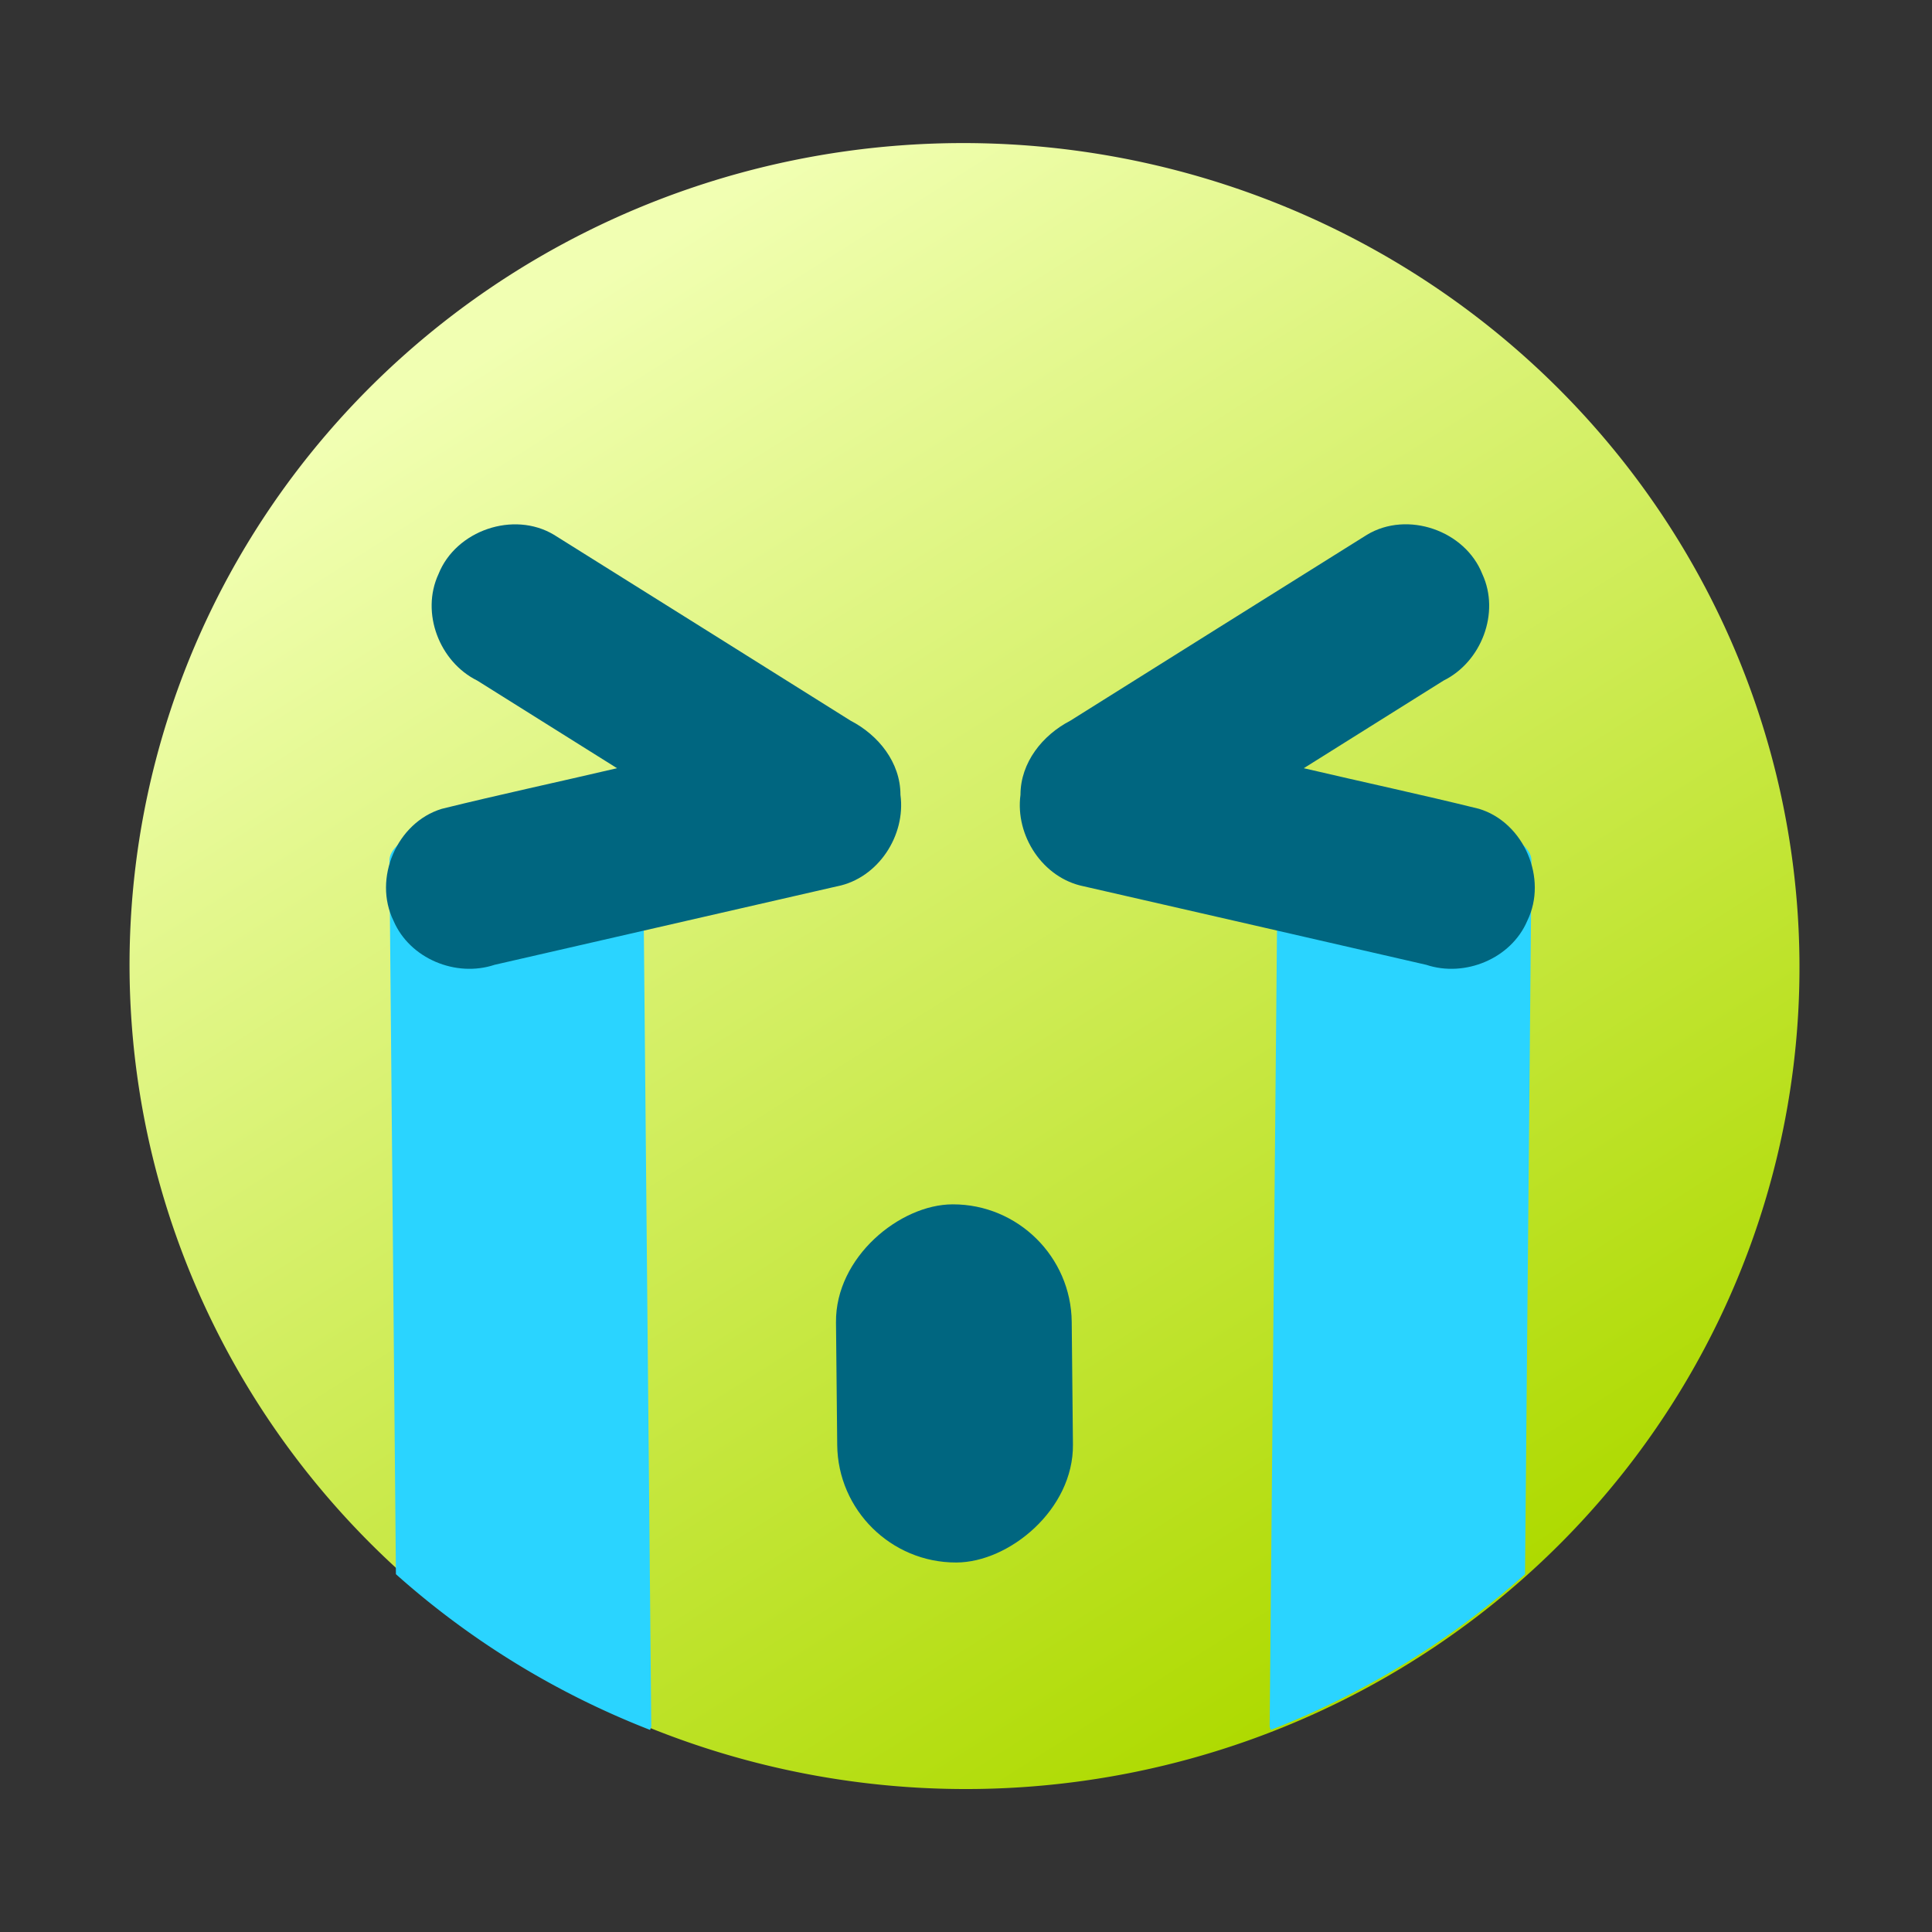 <?xml version="1.0" encoding="UTF-8" standalone="no"?>
<svg
   xmlns:dc="http://purl.org/dc/elements/1.1/"
   xmlns:cc="http://creativecommons.org/ns#"
   xmlns:rdf="http://www.w3.org/1999/02/22-rdf-syntax-ns#"
   xmlns:svg="http://www.w3.org/2000/svg"
   xmlns="http://www.w3.org/2000/svg"
   xmlns:xlink="http://www.w3.org/1999/xlink"
   xmlns:sodipodi="http://sodipodi.sourceforge.net/DTD/sodipodi-0.dtd"
   xmlns:inkscape="http://www.inkscape.org/namespaces/inkscape"
   inkscape:export-ydpi="96"
   inkscape:export-xdpi="96"
   inkscape:export-filename="/home/tuncay/Arbeitsplatz/Gamelist Extra/current/data-src/PNG/app_gamelistwink.png"
   sodipodi:docname="winkemojis-all.svg"
   width="64"
   height="64"
   viewBox="0 0 16.933 16.933"
   version="1.1"
   id="svg8"
   inkscape:version="1.0 (1.0+r73+1)">
  <rect x="0" y="0" width="16.933" height="16.933" fill="#333333" stroke="none"/>
  <defs
     id="defs2">
    <inkscape:path-effect
       fuse_tolerance="0"
       hide_knot="false"
       vertical_pattern="false"
       prop_units="false"
       tang_offset="0"
       normal_offset="0"
       spacing="0"
       scale_y_rel="false"
       prop_scale="0.089"
       copytype="single_stretched"
       pattern="m 22.102,-7.274 c -0.546,-4.082 -2.671,-7.243 -4.744,-7.056 -2.073,0.187 -3.312,3.651 -2.767,7.733 0.546,4.082 2.671,7.243 4.744,7.056 2.073,-0.187 3.312,-3.651 2.767,-7.733 z"
       lpeversion="1"
       is_visible="true"
       id="path-effect863"
       effect="skeletal" />
    <inkscape:path-effect
       lpeversion="1"
       is_visible="true"
       id="path-effect861"
       effect="spiro" />
    <inkscape:path-effect
       effect="skeletal"
       id="path-effect857"
       is_visible="true"
       lpeversion="1"
       pattern="m -5.172,-7.274 c 0.546,-4.082 2.671,-7.243 4.744,-7.056 2.073,0.187 3.312,3.651 2.767,7.733 C 1.793,-2.515 -0.332,0.646 -2.405,0.459 -4.478,0.272 -5.718,-3.192 -5.172,-7.274 Z"
       copytype="single_stretched"
       prop_scale="0.089"
       scale_y_rel="false"
       spacing="0"
       normal_offset="0"
       tang_offset="0"
       prop_units="false"
       vertical_pattern="false"
       hide_knot="false"
       fuse_tolerance="0" />
    <inkscape:path-effect
       effect="spiro"
       id="path-effect855"
       is_visible="true"
       lpeversion="1" />
    <inkscape:path-effect
       fuse_tolerance="0"
       hide_knot="false"
       vertical_pattern="false"
       prop_units="false"
       tang_offset="0"
       normal_offset="0"
       spacing="0"
       scale_y_rel="false"
       prop_scale="0.089"
       copytype="single_stretched"
       pattern="m -12.89,-1.634 c -0.305,-3.262 1.126,-6.066 3.193,-6.259 2.067,-0.193 3.992,2.298 4.296,5.56 0.305,3.262 -1.126,6.066 -3.193,6.259 -2.067,0.193 -3.992,-2.298 -4.296,-5.56 z"
       lpeversion="1"
       is_visible="true"
       id="path-effect851"
       effect="skeletal" />
    <inkscape:path-effect
       lpeversion="1"
       is_visible="true"
       id="path-effect849"
       effect="spiro" />
    <linearGradient
       id="linearGradient910"
       inkscape:collect="always">
      <stop
         id="stop906"
         offset="0"
         style="stop-color:#aeda00;stop-opacity:1" />
      <stop
         id="stop908"
         offset="1"
         style="stop-color:#f1ffb2;stop-opacity:1" />
    </linearGradient>
    <linearGradient
       y2="2.984"
       x2="4.443"
       y1="14.342"
       x1="12.536"
       gradientTransform="rotate(3.129,10.155,10.257)"
       gradientUnits="userSpaceOnUse"
       id="linearGradient1034"
       xlink:href="#linearGradient910"
       inkscape:collect="always" />
  </defs>
  <sodipodi:namedview
     inkscape:window-maximized="1"
     inkscape:window-y="34"
     inkscape:window-x="46"
     inkscape:window-height="1369"
     inkscape:window-width="2514"
     id="base"
     pagecolor="#ffffff"
     bordercolor="#666666"
     borderopacity="1.0"
     inkscape:pageopacity="0.0"
     inkscape:pageshadow="2"
     inkscape:zoom="10"
     inkscape:cx="40.837223"
     inkscape:cy="16.022473"
     inkscape:document-units="mm"
     inkscape:current-layer="layer3"
     inkscape:document-rotation="0"
     showgrid="false"
     units="px"
     inkscape:snap-global="false" />
  <g
     inkscape:groupmode="layer"
     id="layer2"
     inkscape:label="base-head"
     style="display:inline">
    <path
       id="path843-0"
       style="display:inline;fill:url(#linearGradient1034);fill-opacity:1;stroke:none;stroke-width:0.4;stroke-linecap:butt;stroke-linejoin:miter;stroke-miterlimit:2.7;stroke-dasharray:none;stroke-dashoffset:0;stroke-opacity:0.941;paint-order:stroke fill markers"
       d="M 15.761,8.866 A 7.319,7.213 3.129 0 1 8.06,15.669 7.319,7.213 3.129 0 1 1.146,8.067 7.319,7.213 3.129 0 1 8.847,1.265 7.319,7.213 3.129 0 1 15.761,8.866"
       inkscape:transform-center-x="-0.041549973"
       inkscape:transform-center-y="0.056498607" />
  </g>
  <g
     style="display:none"
     inkscape:groupmode="layer"
     id="layer1"
     inkscape:label="wink">
    <path
       id="path1097-8"
       style="fill:#aaeeff;stroke-width:3.316;stroke-linecap:square;stroke-linejoin:round;paint-order:markers fill stroke"
       d="m -20.606,21.332 a 0.134,0.134 0 0 1 -0.094,0.128 l -0.041,-0.128 z" />
    <rect
       ry="0.719"
       y="5.835"
       x="9.416"
       height="1.44"
       width="4.591"
       id="rect845"
       style="fill:#006680;fill-opacity:1;stroke:none;stroke-width:2.795;stroke-linecap:square;stroke-linejoin:round;stroke-miterlimit:4;stroke-dasharray:none;paint-order:markers fill stroke"
       inkscape:transform-center-x="-2.9248519"
       inkscape:transform-center-y="-1.2258315"
       transform="rotate(3.129)" />
    <g
       style="fill:#006680;fill-opacity:1"
       transform="matrix(0.847,0.046,-0.046,0.835,17.531,14.985)"
       id="g853"
       inkscape:transform-center-x="2.9348193"
       inkscape:transform-center-y="-1.4688445">
      <rect
         ry="0.86"
         y="-9.676"
         x="-17.403"
         height="1.721"
         width="5.41"
         id="rect847"
         style="fill:#006680;fill-opacity:1;stroke:none;stroke-width:3.316;stroke-linecap:square;stroke-linejoin:round;paint-order:markers fill stroke" />
      <rect
         style="fill:#006680;fill-opacity:1;stroke:none;stroke-width:3.316;stroke-linecap:square;stroke-linejoin:round;paint-order:markers fill stroke"
         id="rect849"
         width="5.41"
         height="1.721"
         x="-11.521"
         y="13.838"
         ry="0.86"
         transform="rotate(90)" />
    </g>
    <path
       inkscape:transform-center-y="3.4899264"
       inkscape:transform-center-x="0.00099292403"
       id="path904"
       style="fill:#006680;fill-opacity:1;stroke-width:2.552;stroke-linejoin:bevel;stroke-dashoffset:45.808;stroke-opacity:0.996;paint-order:stroke markers fill"
       d="m 5.279,11.457 c 1.369,0.874 2.488,2.774 4.106,2.624 1.03,-0.095 4.192,-4.775 2.057,-4.344 L 5.403,10.745 c -1.134,0.118 -0.813,0.271 -0.124,0.712 z"
       sodipodi:nodetypes="cscccc" />
  </g>
  <g
     style="display:none;opacity:1"
     inkscape:label="😂joytears"
     id="g841"
     inkscape:groupmode="layer">
    <path
       id="rect984-6"
       style="display:inline;fill:#2ad4ff;fill-opacity:1;stroke:none;stroke-width:3.676;stroke-linecap:square;stroke-linejoin:round;stroke-miterlimit:4;stroke-dasharray:none;paint-order:markers fill stroke"
       inkscape:transform-center-x="0.121073"
       inkscape:transform-center-y="0.29810875"
       d="M 3.527,9.604 2.73,10.945 c -0.305,0.514 -1.627,0.444 -1.92,0.206 -3.7722e-4,-3.08e-4 -7.5564e-4,-6.14e-4 -0.001,-9.21e-4 C 0.34,10.768 0.132,9.652 0.602,9.215 L 1.758,8.139 C 2.306,7.63 3.472,7.166 3.869,7.345 4.17,8.01 3.881,8.935 3.527,9.604 Z"
       sodipodi:nodetypes="cssssscc" />
    <path
       sodipodi:nodetypes="cssssscc"
       d="m 13.406,9.604 0.797,1.341 c 0.305,0.514 1.627,0.444 1.92,0.206 3.77e-4,-3.08e-4 7.56e-4,-6.14e-4 0.001,-9.21e-4 0.469,-0.382 0.677,-1.498 0.207,-1.935 L 15.176,8.139 C 14.627,7.63 13.461,7.166 13.065,7.345 c -0.302,0.666 -0.012,1.591 0.341,2.259 z"
       inkscape:transform-center-y="0.29810875"
       inkscape:transform-center-x="-0.12107284"
       style="display:inline;fill:#2ad4ff;fill-opacity:1;stroke:none;stroke-width:3.676;stroke-linecap:square;stroke-linejoin:round;stroke-miterlimit:4;stroke-dasharray:none;paint-order:markers fill stroke"
       id="path1085" />
    <path
       sodipodi:nodetypes="csac"
       inkscape:original-d="M 7.7921274,7.0295863 C 7.2487693,6.2048433 6.705558,5.3796904 6.162492,4.5541291 5.619426,3.7285677 4.2677448,6.2709401 4.059634,7.4439315 c -0.01163,0.065553 0.05806,0.1810658 0.05479,0.1920696"
       inkscape:path-effect="#path-effect861;#path-effect863"
       id="path859"
       d="m 4.107,7.504 c 0.008,-0.024 0.016,-0.05 0.023,-0.078 C 4.223,7.079 4.315,6.285 4.826,5.754 4.997,5.57 5.21,5.412 5.442,5.319 5.658,5.231 5.899,5.189 6.123,5.21 6.232,5.218 6.343,5.243 6.451,5.282 6.719,5.378 6.941,5.546 7.085,5.721 7.364,6.045 7.451,6.489 7.508,6.708 7.567,6.929 7.65,7.099 7.86,6.915 8.056,6.743 8.424,6.027 7.978,5.133 7.683,4.553 7.058,4.023 6.2,3.931 5.743,3.886 5.276,3.972 4.856,4.185 4.693,4.269 4.54,4.369 4.4,4.483 4.178,4.664 3.998,4.872 3.859,5.089 3.15,6.22 3.533,7.249 3.734,7.524 c 0,0 0,10e-8 0,10e-8 0.175,0.239 0.301,0.193 0.372,-0.02 z"
       style="display:inline;fill:#006680;fill-opacity:1;stroke:none;stroke-width:0.281px;stroke-linecap:butt;stroke-linejoin:miter;stroke-opacity:1" />
    <path
       style="display:inline;fill:#006680;fill-opacity:1;stroke:none;stroke-width:0.281px;stroke-linecap:butt;stroke-linejoin:miter;stroke-opacity:1"
       d="M 9.07,6.915 C 8.874,6.743 8.506,6.027 8.952,5.133 9.247,4.553 9.872,4.023 10.73,3.931 c 0.457,-0.045 0.925,0.04 1.344,0.254 0.163,0.084 0.316,0.184 0.457,0.298 0.222,0.181 0.402,0.389 0.541,0.606 0.708,1.131 0.326,2.16 0.125,2.435 0,0 0,10e-8 0,10e-8 -0.175,0.239 -0.301,0.193 -0.372,-0.02 -0.008,-0.024 -0.016,-0.05 -0.023,-0.078 C 12.707,7.079 12.615,6.285 12.104,5.754 11.933,5.57 11.72,5.412 11.488,5.319 11.272,5.231 11.031,5.189 10.807,5.21 10.698,5.218 10.587,5.243 10.479,5.282 10.211,5.378 9.989,5.546 9.845,5.721 9.566,6.045 9.479,6.489 9.422,6.708 9.363,6.929 9.28,7.099 9.07,6.915 Z"
       id="path853"
       inkscape:path-effect="#path-effect855;#path-effect857"
       inkscape:original-d="M 9.1378502,7.0295863 C 9.6812083,6.2048433 10.22442,5.3796904 10.767486,4.5541291 c 0.543066,-0.8255614 1.894747,1.716811 2.102858,2.8898024 0.01163,0.065553 -0.05806,0.1810658 -0.05479,0.1920696"
       sodipodi:nodetypes="csac" />
    <path
       inkscape:transform-center-y="3.4899264"
       inkscape:transform-center-x="0.00099292403"
       id="path844"
       style="display:inline;fill:#006680;fill-opacity:1;stroke-width:2.552;stroke-linejoin:bevel;stroke-dashoffset:45.808;stroke-opacity:0.996;paint-order:stroke markers fill"
       d="M 8.742,14.22 C 10.563,14.185 12.717,10.937 12.506,10.528 11.666,8.903 9.264,9.358 8.174,9.273 c -1.246,-0.098 -3.737,0.358 -3.738,1.438 -4.47e-4,0.706 2.407,3.547 4.305,3.51 z"
       sodipodi:nodetypes="sssss" />
  </g>
  <g
     inkscape:groupmode="layer"
     id="layer3"
     inkscape:label="😭cryingtears"
     style="display:inline">
    <path
       id="path954"
       style="display:inline;fill:#2ad4ff;fill-opacity:1;stroke:none;stroke-width:0.4;stroke-linecap:butt;stroke-linejoin:miter;stroke-miterlimit:2.7;stroke-dasharray:none;stroke-dashoffset:0;stroke-opacity:0.941;paint-order:stroke fill markers"
       inkscape:transform-center-x="-0.041549973"
       inkscape:transform-center-y="0.056498607"
       d="M 4.521,7.149 C 3.905,7.157 3.411,7.334 3.413,7.546 l 0.057,6.251 a 7.319,7.213 3.129 0 0 2.228,1.365 c 0.003,-0.012 0.01,-0.023 0.01,-0.035 L 5.637,7.518 C 5.636,7.306 5.138,7.141 4.522,7.149 Z" />
    <path
       id="rect845-8"
       style="display:inline;fill:#006680;fill-opacity:1;stroke:none;stroke-width:2.795;stroke-linecap:square;stroke-linejoin:round;stroke-miterlimit:4;stroke-dasharray:none;paint-order:markers fill stroke"
       inkscape:transform-center-x="0.15228267"
       inkscape:transform-center-y="-0.1182998"
       d="M 7.338,7.768 C 7.697,7.696 7.94,7.323 7.892,6.966 7.892,6.682 7.699,6.443 7.456,6.317 6.589,5.774 5.723,5.229 4.855,4.687 4.501,4.475 3.995,4.649 3.843,5.032 c -0.157,0.339 0.008,0.769 0.34,0.933 0.408,0.256 0.817,0.512 1.225,0.768 -0.512,0.12 -1.026,0.23 -1.536,0.356 -0.395,0.12 -0.604,0.612 -0.423,0.981 0.142,0.332 0.547,0.499 0.886,0.386 1.001,-0.229 2.002,-0.459 3.002,-0.688 z" />
    <path
       d="m 12.315,7.149 c 0.616,0.008 1.11,0.185 1.108,0.397 l -0.057,6.251 a 7.213,7.319 86.871 0 1 -2.228,1.365 c -0.003,-0.012 -0.01,-0.023 -0.01,-0.035 l 0.07,-7.61 c 0.002,-0.212 0.499,-0.377 1.115,-0.369 z"
       inkscape:transform-center-y="0.056498607"
       inkscape:transform-center-x="0.041549967"
       style="display:inline;fill:#2ad4ff;fill-opacity:1;stroke:none;stroke-width:0.4;stroke-linecap:butt;stroke-linejoin:miter;stroke-miterlimit:2.7;stroke-dasharray:none;stroke-dashoffset:0;stroke-opacity:0.941;paint-order:stroke fill markers"
       id="path965" />
    <path
       d="m 9.498,7.768 c -0.358,-0.072 -0.602,-0.444 -0.554,-0.802 2.9e-4,-0.283 0.193,-0.523 0.436,-0.649 0.867,-0.543 1.733,-1.088 2.601,-1.63 0.354,-0.213 0.86,-0.038 1.011,0.345 0.157,0.339 -0.008,0.769 -0.34,0.933 -0.408,0.256 -0.817,0.512 -1.225,0.768 0.512,0.12 1.026,0.23 1.536,0.356 0.395,0.12 0.604,0.612 0.423,0.981 C 13.245,8.402 12.839,8.569 12.5,8.456 11.5,8.226 10.499,7.997 9.498,7.768 Z"
       inkscape:transform-center-y="-0.1182998"
       inkscape:transform-center-x="-0.15228268"
       style="display:inline;fill:#006680;fill-opacity:1;stroke:none;stroke-width:2.795;stroke-linecap:square;stroke-linejoin:round;stroke-miterlimit:4;stroke-dasharray:none;paint-order:markers fill stroke"
       id="path967" />
    <rect
       transform="matrix(0.01,1,-1,0.002,0,0)"
       inkscape:transform-center-y="-0.014063295"
       inkscape:transform-center-x="-0.053135606"
       style="display:inline;fill:#006680;fill-opacity:1;stroke:none;stroke-width:2.768;stroke-linecap:square;stroke-linejoin:round;stroke-miterlimit:4;stroke-dasharray:none;paint-order:markers fill stroke"
       id="rect984"
       width="3.139"
       height="2.066"
       x="10.572"
       y="-9.277"
       ry="1.032" />
  </g>
</svg>
